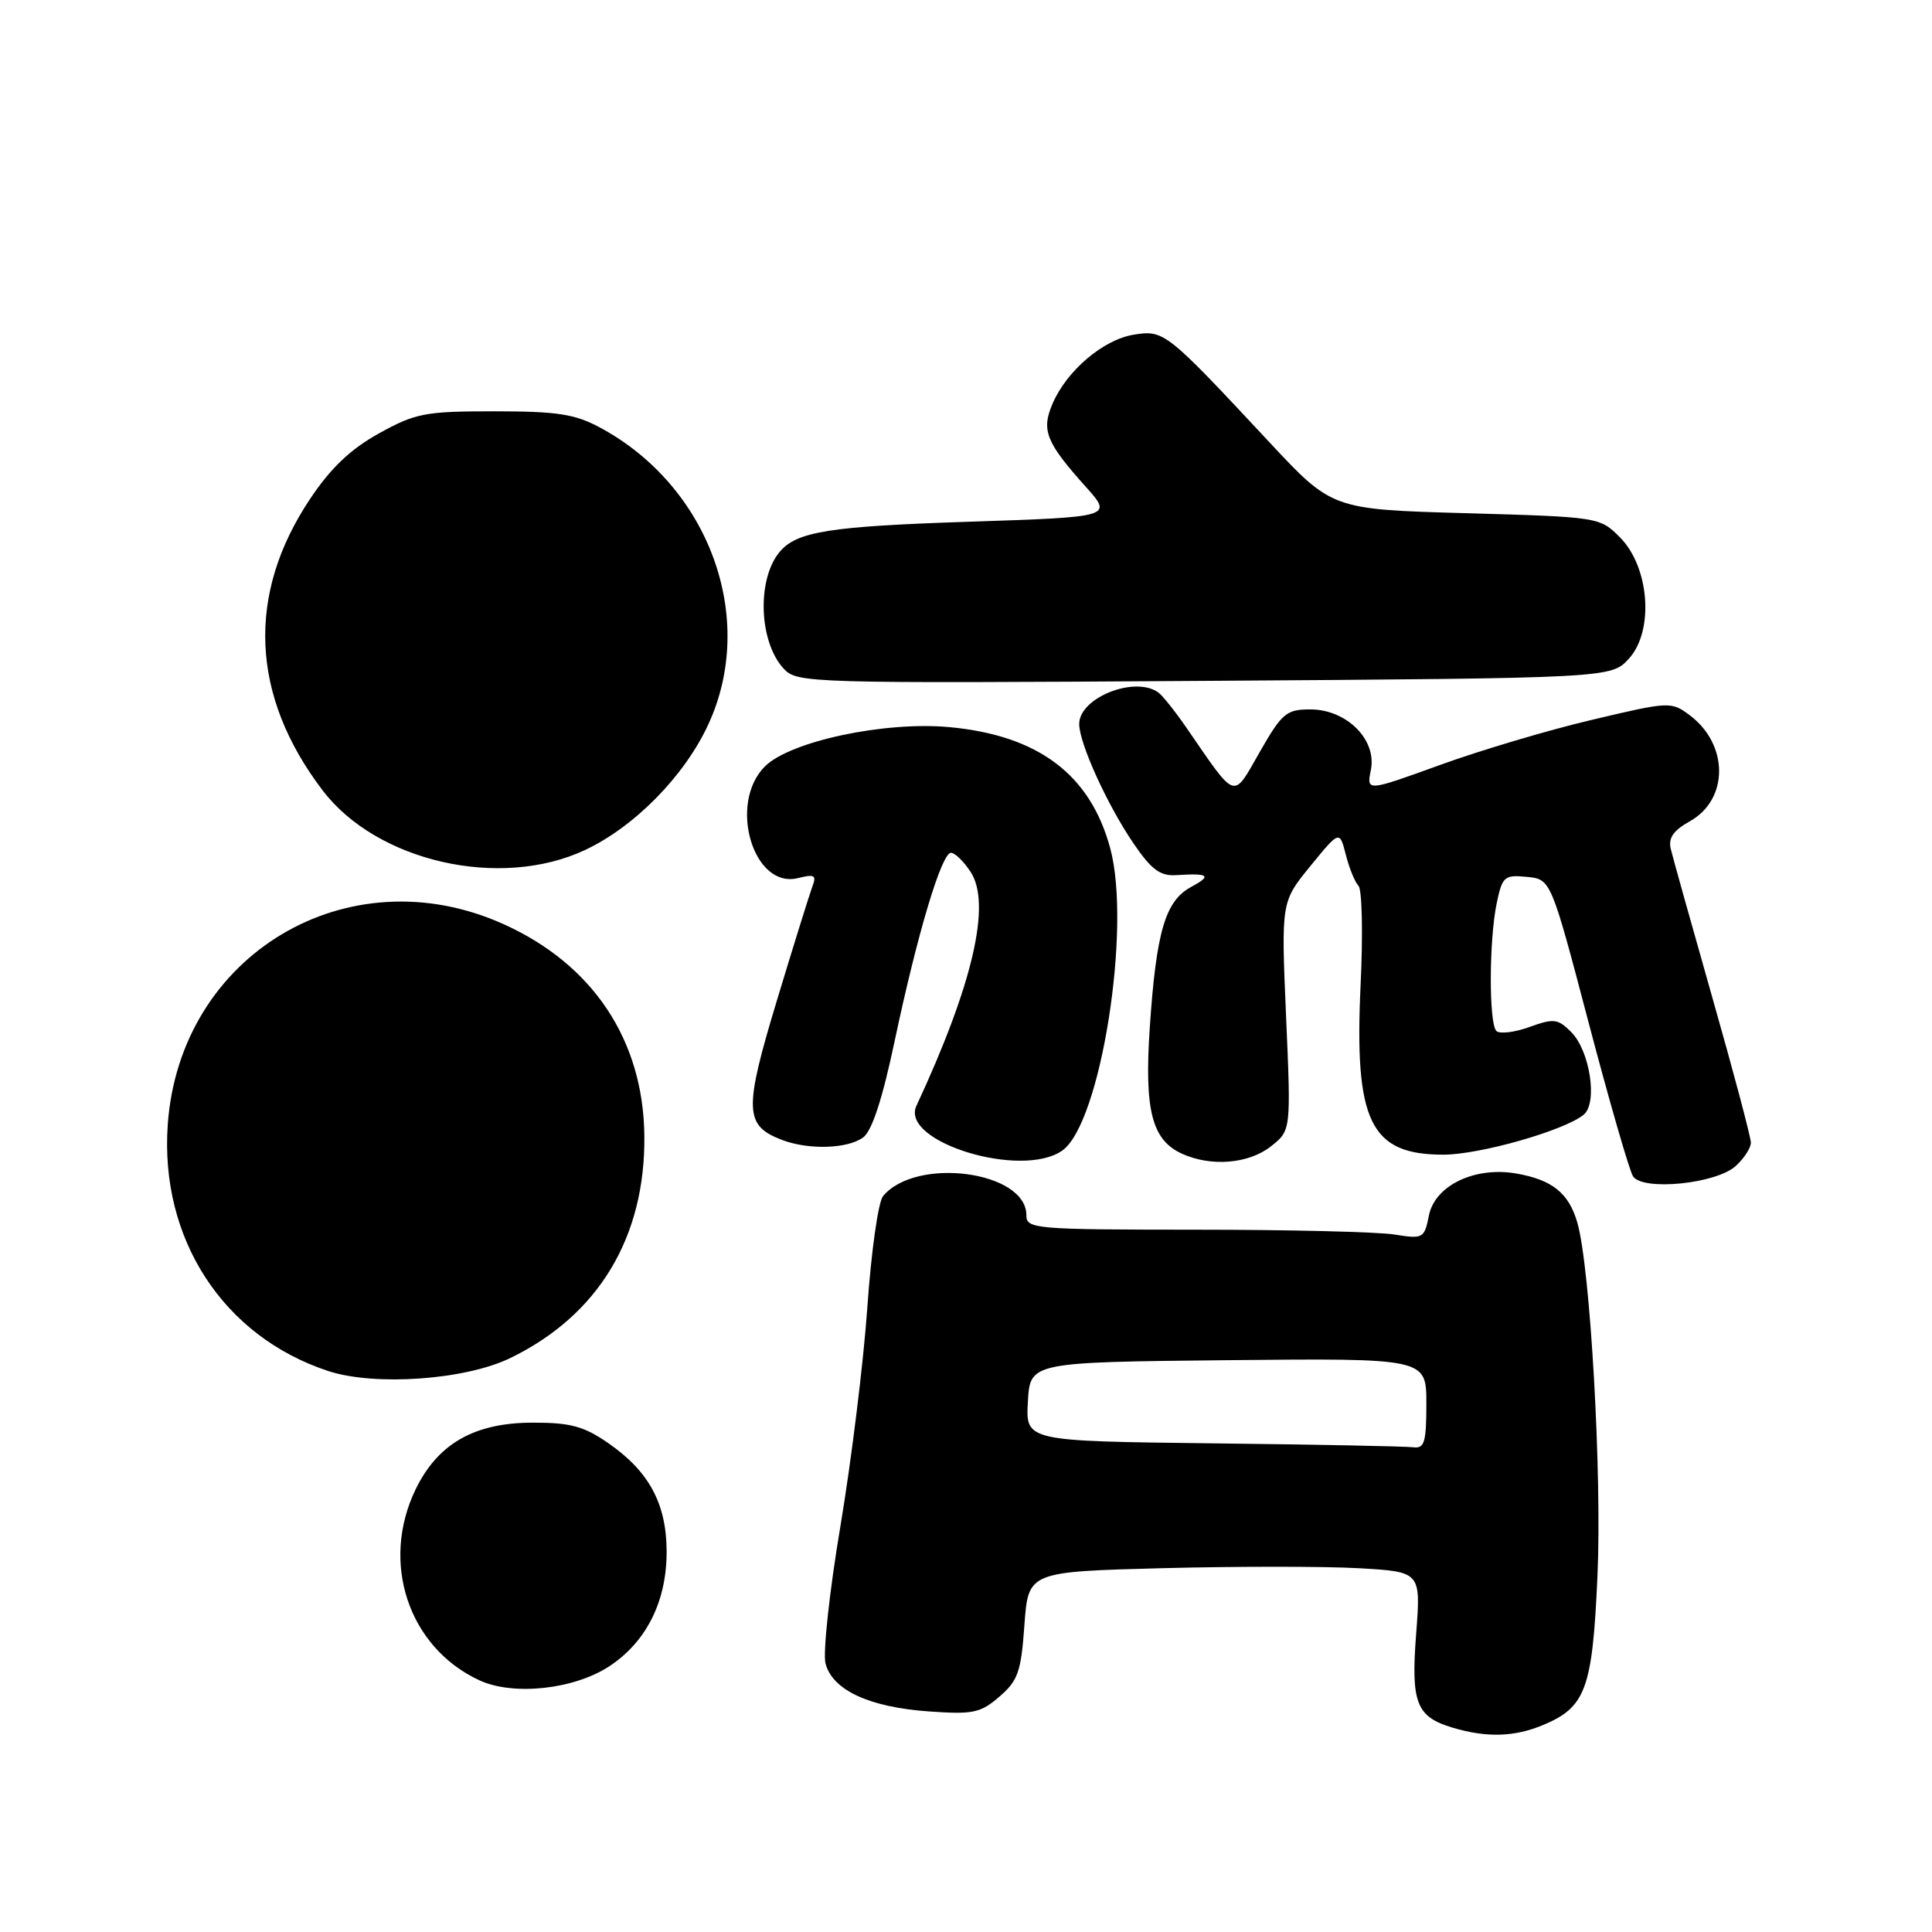 <?xml version="1.0" encoding="UTF-8" standalone="no"?>
<!DOCTYPE svg PUBLIC "-//W3C//DTD SVG 1.1//EN" "http://www.w3.org/Graphics/SVG/1.1/DTD/svg11.dtd" >
<svg xmlns="http://www.w3.org/2000/svg" xmlns:xlink="http://www.w3.org/1999/xlink" version="1.1" viewBox="0 0 256 256">
 <g >
 <path fill="currentColor"
d=" M 204.45 228.58 C 210.12 226.22 211.01 223.79 211.67 208.87 C 212.28 195.34 210.72 167.99 209.01 162.02 C 207.88 158.09 205.68 156.32 200.88 155.49 C 195.40 154.55 190.13 157.09 189.34 161.06 C 188.73 164.10 188.57 164.19 184.77 163.58 C 182.60 163.23 170.74 162.94 158.42 162.94 C 137.04 162.93 136.00 162.84 136.00 161.02 C 136.00 155.17 121.38 153.23 117.01 158.49 C 116.37 159.25 115.44 165.87 114.93 173.19 C 114.42 180.51 112.81 193.55 111.37 202.16 C 109.92 210.77 109.03 218.97 109.38 220.39 C 110.27 223.93 115.15 226.21 123.05 226.77 C 128.92 227.19 129.91 226.99 132.42 224.82 C 134.89 222.70 135.30 221.52 135.74 215.33 C 136.25 208.26 136.25 208.26 154.09 207.79 C 163.90 207.54 175.61 207.54 180.10 207.80 C 188.27 208.27 188.27 208.27 187.65 216.46 C 186.94 225.65 187.65 227.49 192.50 228.93 C 196.98 230.27 200.68 230.16 204.45 228.58 Z  M 80.78 220.76 C 85.72 217.49 88.40 212.04 88.33 205.39 C 88.27 199.17 85.96 194.94 80.61 191.23 C 77.37 188.98 75.59 188.50 70.59 188.51 C 62.87 188.51 58.01 191.29 55.07 197.35 C 50.38 207.05 54.12 218.28 63.50 222.64 C 68.02 224.74 76.10 223.86 80.78 220.76 Z  M 67.57 179.97 C 79.28 174.31 85.53 163.96 85.38 150.49 C 85.24 137.80 78.55 127.76 66.67 122.43 C 46.08 113.19 23.84 126.48 22.23 148.99 C 21.15 164.15 29.58 177.10 43.50 181.67 C 49.66 183.69 61.61 182.85 67.57 179.97 Z  M 229.98 154.51 C 231.09 153.51 232.00 152.11 232.00 151.41 C 232.00 150.70 229.72 142.11 226.93 132.31 C 224.15 122.52 221.65 113.60 221.39 112.50 C 221.03 111.05 221.72 110.04 223.92 108.82 C 229.09 105.92 229.08 98.64 223.88 94.76 C 221.44 92.94 221.19 92.95 210.95 95.38 C 205.20 96.73 196.13 99.43 190.79 101.37 C 181.07 104.89 181.07 104.89 181.65 102.01 C 182.45 98.00 178.43 94.00 173.62 94.00 C 170.45 94.00 169.87 94.49 166.93 99.63 C 163.30 105.97 163.93 106.18 157.26 96.50 C 155.75 94.30 154.05 92.17 153.50 91.77 C 150.41 89.50 143.00 92.44 143.00 95.93 C 143.00 98.49 146.74 106.71 150.24 111.82 C 152.57 115.23 153.74 116.10 155.84 115.96 C 160.23 115.68 160.64 116.01 157.79 117.55 C 154.40 119.39 153.20 123.50 152.35 136.19 C 151.62 147.12 152.63 151.05 156.61 152.87 C 160.47 154.63 165.46 154.22 168.40 151.90 C 171.07 149.80 171.07 149.80 170.41 134.65 C 169.76 119.50 169.76 119.50 173.63 114.76 C 177.50 110.02 177.50 110.02 178.33 113.26 C 178.78 115.04 179.54 116.90 180.01 117.38 C 180.48 117.87 180.61 123.74 180.29 130.44 C 179.43 148.62 181.56 153.00 191.25 153.00 C 196.07 153.00 207.31 149.80 209.85 147.70 C 211.73 146.15 210.68 139.24 208.19 136.75 C 206.43 134.98 205.88 134.92 202.64 136.09 C 200.67 136.80 198.70 137.03 198.28 136.61 C 197.27 135.60 197.30 124.60 198.32 119.69 C 199.06 116.14 199.33 115.90 202.31 116.19 C 205.50 116.50 205.50 116.50 210.50 135.50 C 213.25 145.95 215.90 155.11 216.38 155.86 C 217.65 157.84 227.38 156.87 229.98 154.51 Z  M 140.75 152.46 C 145.84 148.90 149.96 122.92 147.11 112.40 C 144.47 102.63 137.59 97.45 125.82 96.35 C 117.24 95.55 104.69 98.22 101.35 101.56 C 96.44 106.47 99.81 117.84 105.74 116.35 C 107.94 115.80 108.22 115.97 107.64 117.48 C 107.27 118.47 105.15 125.27 102.93 132.61 C 98.55 147.11 98.63 149.15 103.63 151.05 C 107.15 152.39 112.30 152.23 114.37 150.72 C 115.54 149.86 116.92 145.64 118.54 137.97 C 121.56 123.71 124.76 113.00 126.01 113.00 C 126.53 113.00 127.70 114.14 128.61 115.53 C 131.39 119.77 128.91 130.45 121.43 146.53 C 119.22 151.29 135.35 156.25 140.75 152.46 Z  M 77.50 112.64 C 84.08 109.56 90.70 102.82 93.85 96.00 C 100.36 81.92 93.98 64.44 79.50 56.65 C 76.17 54.86 73.83 54.50 65.50 54.50 C 56.31 54.50 55.07 54.74 50.21 57.43 C 46.44 59.52 43.83 62.00 41.08 66.12 C 32.63 78.77 33.21 92.21 42.75 104.73 C 49.94 114.18 66.27 117.90 77.50 112.64 Z  M 215.86 87.25 C 219.20 83.55 218.56 75.11 214.64 71.19 C 211.98 68.52 211.84 68.50 194.23 68.00 C 176.50 67.50 176.50 67.50 168.11 58.50 C 154.51 43.91 154.24 43.70 150.21 44.35 C 146.18 45.01 141.35 49.11 139.47 53.49 C 137.95 57.01 138.59 58.61 143.87 64.50 C 147.45 68.50 147.45 68.50 128.48 69.13 C 109.85 69.74 105.55 70.43 103.29 73.15 C 100.26 76.81 100.56 85.07 103.85 88.61 C 105.63 90.52 107.09 90.56 159.59 90.22 C 213.50 89.86 213.50 89.86 215.86 87.25 Z  M 160.70 191.25 C 135.90 190.96 135.90 190.96 136.20 185.73 C 136.50 180.50 136.50 180.50 162.75 180.23 C 189.00 179.97 189.00 179.97 189.00 185.98 C 189.00 191.14 188.75 191.97 187.25 191.77 C 186.29 191.64 174.34 191.41 160.70 191.25 Z "/>
</g>
</svg>